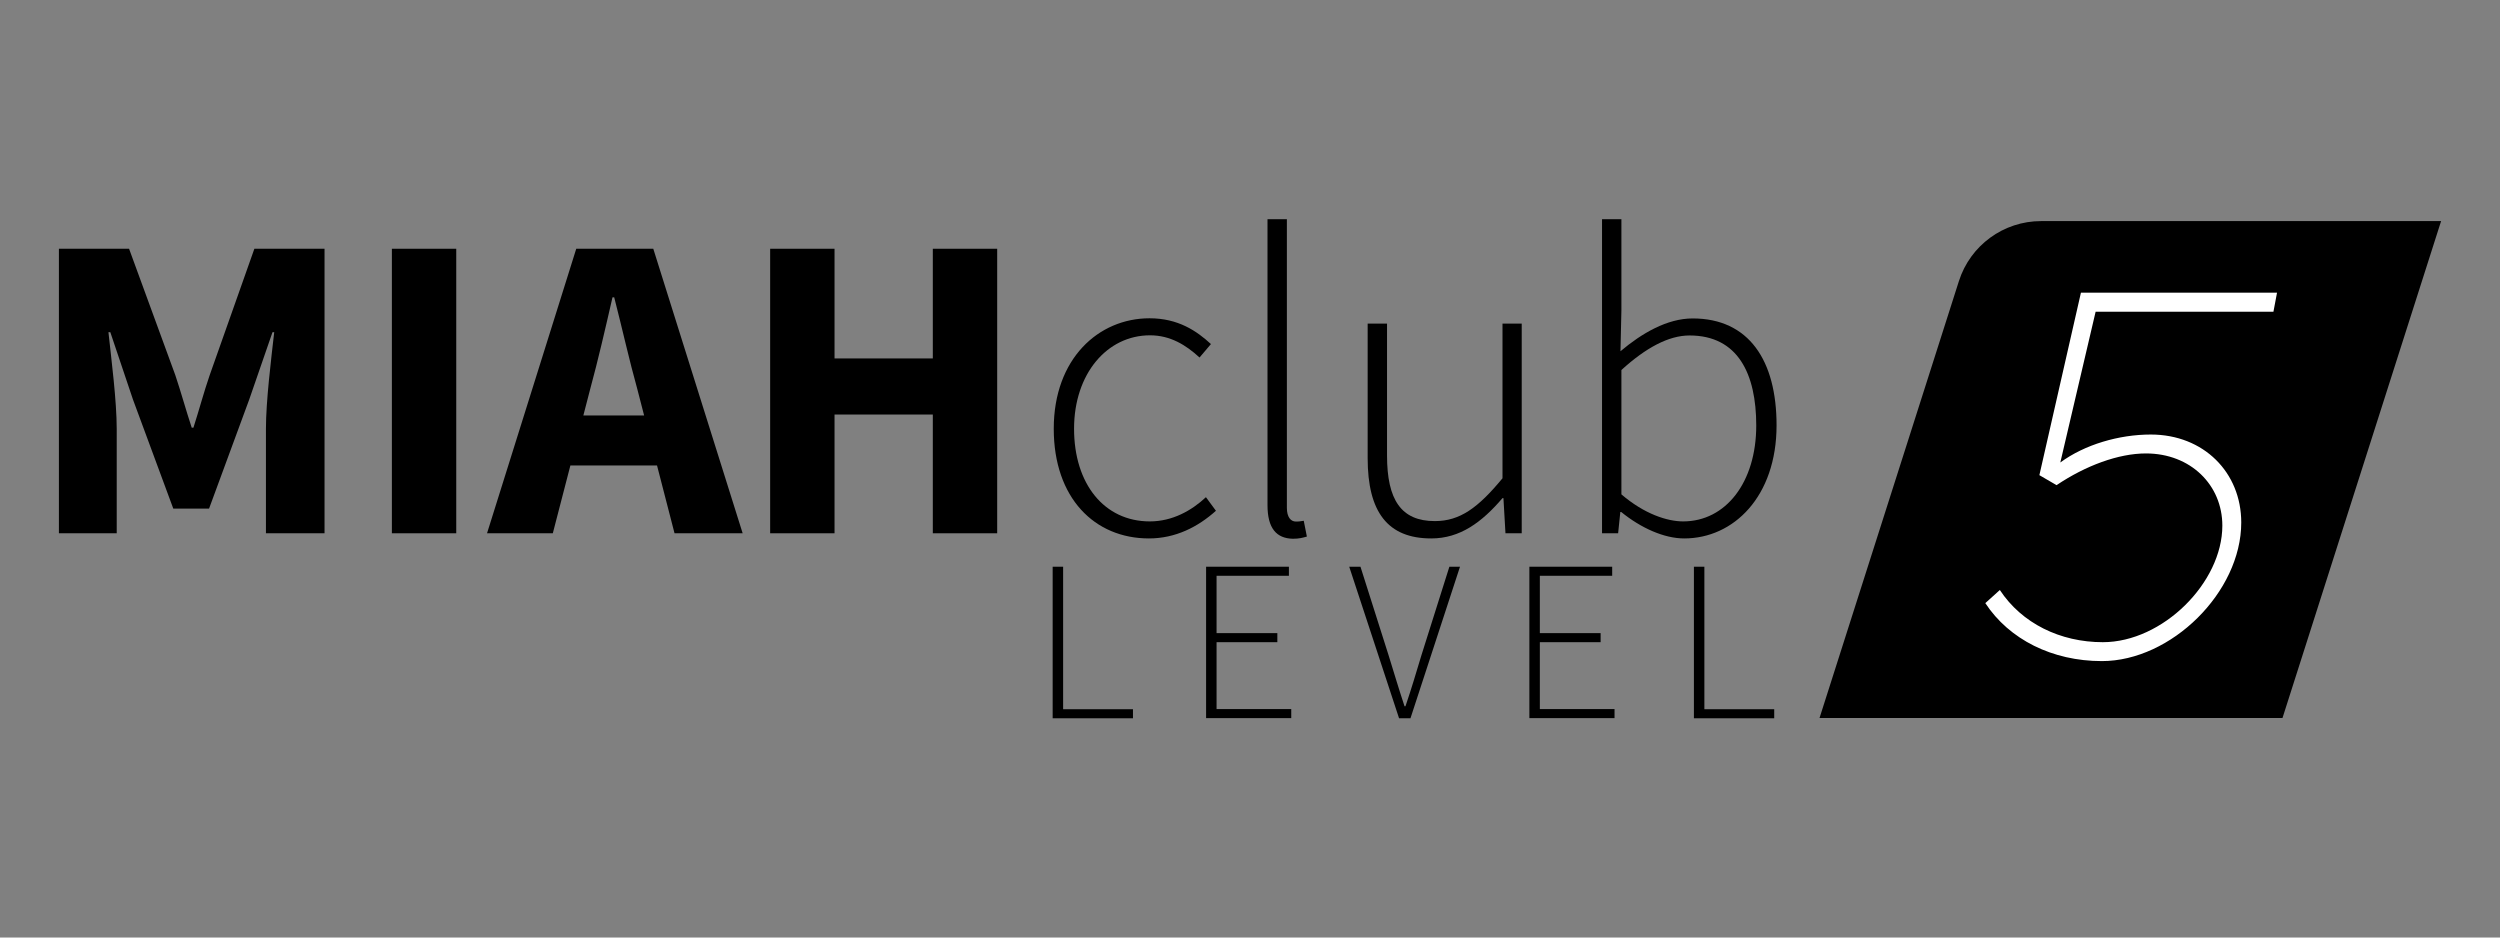 <?xml version="1.0" encoding="utf-8"?>
<!-- Generator: Adobe Illustrator 26.0.3, SVG Export Plug-In . SVG Version: 6.00 Build 0)  -->
<svg version="1.1" id="Layer_1" xmlns="http://www.w3.org/2000/svg" xmlns:xlink="http://www.w3.org/1999/xlink" x="0px" y="0px"
	 viewBox="0 0 160 60" style="enable-background:new 0 0 160 60;" xml:space="preserve">
<rect x="0" y="0" width="160" height="60" fill="#808080" stroke="none"/>
<style type="text/css">
	.st0{fill:#FFFFFF;}
</style>
<g>
	<g>
		<path d="M3.77,15.92h4.49l2.96,8.09c0.36,1.07,0.68,2.24,1.05,3.36h0.11c0.36-1.12,0.67-2.29,1.04-3.36l2.86-8.09h4.49v18.21
			h-3.75v-6.68c0-1.78,0.33-4.43,0.53-6.19h-0.11l-1.49,4.31l-2.57,6.98h-2.29l-2.58-6.98l-1.45-4.31H6.94
			c0.19,1.76,0.53,4.41,0.53,6.19v6.68H3.77V15.92z"/>
		<path d="M25.08,15.92h4.12v18.21h-4.12V15.92z"/>
		<path d="M36.88,15.92h4.93l5.72,18.21h-4.36l-2.38-9.22c-0.51-1.82-0.99-3.98-1.48-5.88H39.2c-0.44,1.92-0.93,4.05-1.43,5.88
			l-2.39,9.22h-4.21L36.88,15.92z M34.94,26.59h8.76v3.2h-8.76V26.59z"/>
		<path d="M49.29,15.92h4.12v7.02h6.29v-7.02h4.12v18.21H59.7v-7.6h-6.29v7.6h-4.12V15.92z"/>
		<path d="M67.44,27.44c0-4.49,2.87-7.07,6.13-7.07c1.83,0,3.02,0.81,3.93,1.65l-0.73,0.86c-0.87-0.8-1.87-1.42-3.17-1.42
			c-2.74,0-4.86,2.45-4.86,5.98c0,3.53,1.93,5.93,4.85,5.93c1.44,0,2.67-0.69,3.59-1.55l0.64,0.87c-1.15,1.03-2.58,1.77-4.29,1.77
			C70.06,34.46,67.44,31.88,67.44,27.44z"/>
		<path d="M81.12,32.33v-18.3h1.24V32.5c0,0.6,0.25,0.88,0.58,0.88c0.12,0,0.23,0,0.5-0.05l0.2,1.01c-0.25,0.07-0.48,0.14-0.89,0.14
			C81.68,34.46,81.12,33.8,81.12,32.33z"/>
		<path d="M87.53,29.32v-8.61h1.24v8.44c0,2.84,0.9,4.2,3.06,4.2c1.6,0,2.76-0.84,4.33-2.74v-9.9h1.23v13.42h-1.04l-0.13-2.25h-0.06
			c-1.32,1.54-2.71,2.58-4.56,2.58C88.82,34.46,87.53,32.78,87.53,29.32z"/>
		<path d="M103.76,32.77h-0.06l-0.14,1.36h-1.03v-20.1h1.24v5.83l-0.06,2.62c1.36-1.15,2.99-2.1,4.62-2.1c3.6,0,5.37,2.69,5.37,6.84
			c0,4.56-2.75,7.24-5.91,7.24C106.51,34.46,105.03,33.8,103.76,32.77z M112.4,27.23c0-3.3-1.17-5.76-4.27-5.76
			c-1.33,0-2.79,0.78-4.36,2.21v7.96c1.47,1.26,2.94,1.73,3.95,1.73C110.45,33.37,112.4,30.87,112.4,27.23z"/>
	</g>
	<g>
		<g>
			<path d="M67.36,36.27h0.68v9.12h4.47v0.58h-5.14V36.27z"/>
			<path d="M77.18,36.27h5.31v0.58h-4.63v3.67h3.89v0.58h-3.89v4.28h4.78v0.58h-5.45V36.27z"/>
			<path d="M86.35,36.27h0.72l1.8,5.67c0.37,1.19,0.63,2.08,1.02,3.26h0.06c0.4-1.18,0.66-2.07,1.02-3.26l1.79-5.67h0.68l-3.17,9.7
				h-0.73L86.35,36.27z"/>
			<path d="M97.87,36.27h5.31v0.58h-4.63v3.67h3.89v0.58h-3.89v4.28h4.78v0.58h-5.45V36.27z"/>
			<path d="M108.4,36.27h0.68v9.12h4.47v0.58h-5.14V36.27z"/>
		</g>
	</g>
	<path d="M146.08,45.95h-29.63l8.92-27.96c0.73-2.29,2.86-3.84,5.26-3.84h25.6L146.08,45.95z"/>
	<g>
		<g>
			<path class="st0" d="M127.06,38.6l0.93-0.84c1.4,2.13,3.86,3.34,6.59,3.34c3.83,0,7.65-3.81,7.65-7.46c0-2.6-2.03-4.62-4.89-4.62
				c-1.76,0-3.86,0.78-5.72,2.03l-1.1-0.64l2.66-11.68h12.55l-0.23,1.22h-11.38l-2.26,9.65c1.56-1.15,3.76-1.79,5.79-1.79
				c3.39,0,5.79,2.43,5.79,5.63c0,4.46-4.49,8.87-8.92,8.87C131.35,42.31,128.59,40.93,127.06,38.6z"/>
		</g>
	</g>
</g>
</svg>
